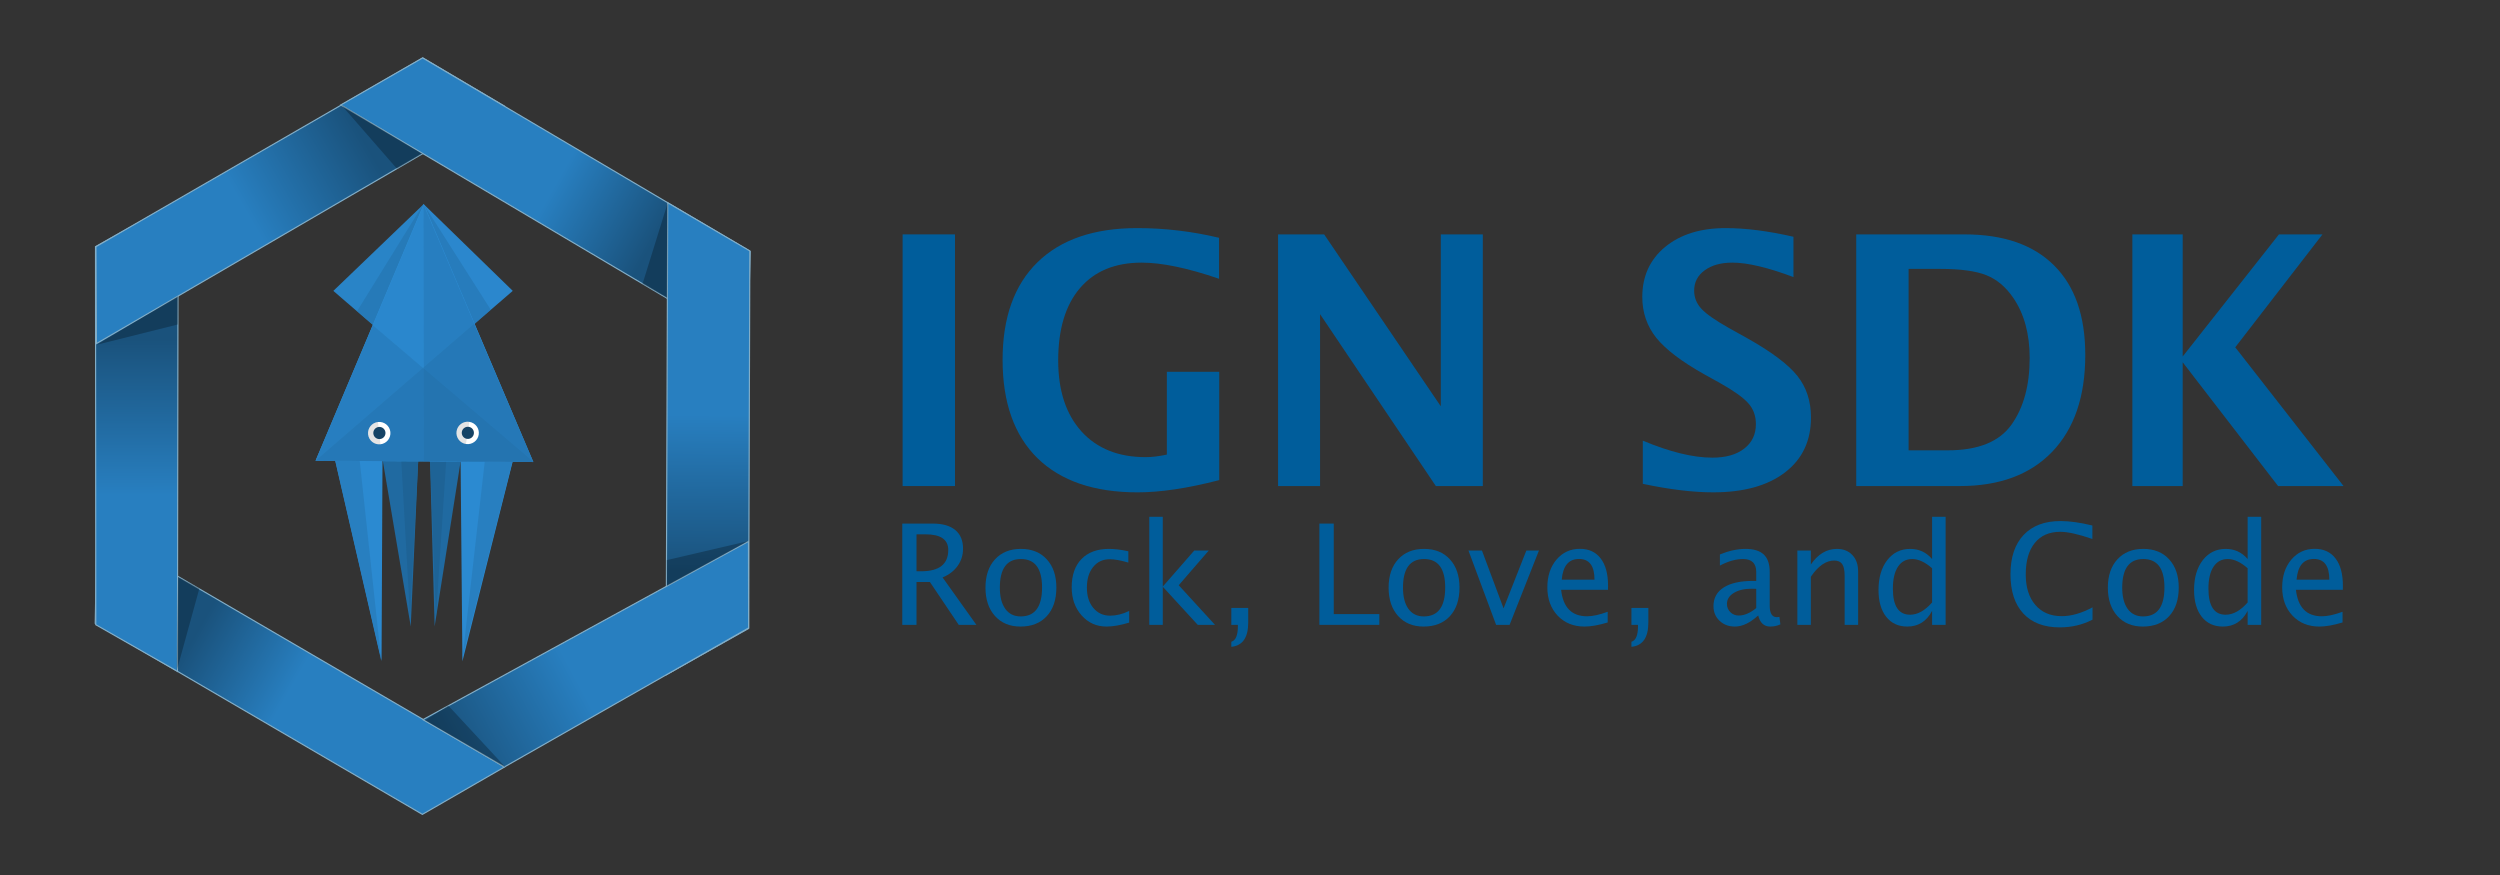 <?xml version="1.0" encoding="UTF-8" standalone="no"?>
<!-- Created with Inkscape (http://www.inkscape.org/) -->

<svg
   xmlns:dc="http://purl.org/dc/elements/1.1/"
   xmlns:cc="http://creativecommons.org/ns#"
   xmlns:rdf="http://www.w3.org/1999/02/22-rdf-syntax-ns#"
   xmlns:svg="http://www.w3.org/2000/svg"
   xmlns="http://www.w3.org/2000/svg"
   xmlns:xlink="http://www.w3.org/1999/xlink"
   xmlns:sodipodi="http://sodipodi.sourceforge.net/DTD/sodipodi-0.dtd"
   xmlns:inkscape="http://www.inkscape.org/namespaces/inkscape"
   width="800"
   height="280"
   id="svg6899"
   version="1.1"
   inkscape:version="0.48.4 r9939"
   sodipodi:docname="ignsdk1.svg"
   inkscape:export-filename="/home/surya/Pictures/IGNSDK-logo/ignsdk-rocklovecode.png"
   inkscape:export-xdpi="90"
   inkscape:export-ydpi="90">
  <rect width="100%" height="100%" fill="#333333" stroke="none"/>
  <defs
     id="defs6901">
    <linearGradient
       id="linearGradient5674">
      <stop
         style="stop-color:#22699e;stop-opacity:1"
         offset="0"
         id="stop5676" />
      <stop
         id="stop6361"
         offset="0.169"
         style="stop-color:#2b84c7;stop-opacity:1" />
      <stop
         id="stop5698"
         offset="0.864"
         style="stop-color:#287bba;stop-opacity:1" />
      <stop
         style="stop-color:#184b72;stop-opacity:1"
         offset="1"
         id="stop5678" />
    </linearGradient>
    <linearGradient
       id="linearGradient5626">
      <stop
         id="stop5628"
         offset="0"
         style="stop-color:#1c5581;stop-opacity:1" />
      <stop
         style="stop-color:#2f91db;stop-opacity:1"
         offset="0.481"
         id="stop5630" />
      <stop
         id="stop5632"
         offset="1"
         style="stop-color:#1b5580;stop-opacity:1" />
    </linearGradient>
    <linearGradient
       inkscape:collect="always"
       id="linearGradient3902">
      <stop
         style="stop-color:#287fc0;stop-opacity:1"
         offset="0"
         id="stop3904" />
      <stop
         style="stop-color:#1a527c;stop-opacity:1"
         offset="1"
         id="stop3906" />
    </linearGradient>
    <linearGradient
       inkscape:collect="always"
       id="linearGradient3896">
      <stop
         style="stop-color:#287fc0;stop-opacity:1"
         offset="0"
         id="stop3898" />
      <stop
         style="stop-color:#1a527c;stop-opacity:1"
         offset="1"
         id="stop3900" />
    </linearGradient>
    <linearGradient
       inkscape:collect="always"
       id="linearGradient3890">
      <stop
         style="stop-color:#287fc0;stop-opacity:1"
         offset="0"
         id="stop3892" />
      <stop
         style="stop-color:#1a527c;stop-opacity:1"
         offset="1"
         id="stop3894" />
    </linearGradient>
    <linearGradient
       inkscape:collect="always"
       id="linearGradient3884">
      <stop
         style="stop-color:#287fc0;stop-opacity:1"
         offset="0"
         id="stop3886" />
      <stop
         style="stop-color:#1a527c;stop-opacity:1"
         offset="1"
         id="stop3888" />
    </linearGradient>
    <linearGradient
       inkscape:collect="always"
       id="linearGradient3914">
      <stop
         style="stop-color:#287fc0;stop-opacity:1"
         offset="0"
         id="stop3916" />
      <stop
         style="stop-color:#1a527c;stop-opacity:1"
         offset="1"
         id="stop3918" />
    </linearGradient>
    <linearGradient
       inkscape:collect="always"
       id="linearGradient3908">
      <stop
         style="stop-color:#287fc0;stop-opacity:1"
         offset="0"
         id="stop3910" />
      <stop
         style="stop-color:#1a527c;stop-opacity:1"
         offset="1"
         id="stop3912" />
    </linearGradient>
    <linearGradient
       inkscape:collect="always"
       xlink:href="#linearGradient3902"
       id="linearGradient7818"
       gradientUnits="userSpaceOnUse"
       gradientTransform="matrix(-0.514,0.739,-0.74,-0.353,-991.026,-40.297)"
       x1="-340.597"
       y1="-352.898"
       x2="-376.926"
       y2="-373.475" />
    <linearGradient
       inkscape:collect="always"
       xlink:href="#linearGradient3896"
       id="linearGradient7820"
       gradientUnits="userSpaceOnUse"
       gradientTransform="matrix(-0.902,-0.071,-0.069,-0.821,-786.778,-485.828)"
       x1="-325.886"
       y1="-344.095"
       x2="-376.926"
       y2="-373.475" />
    <linearGradient
       inkscape:collect="always"
       xlink:href="#linearGradient3890"
       id="linearGradient7822"
       gradientUnits="userSpaceOnUse"
       gradientTransform="matrix(-0.392,-0.816,0.675,-0.472,-296.217,-532.126)"
       x1="-331.854"
       y1="-347.335"
       x2="-376.926"
       y2="-373.475" />
    <linearGradient
       inkscape:collect="always"
       xlink:href="#linearGradient3884"
       id="linearGradient7824"
       gradientUnits="userSpaceOnUse"
       gradientTransform="matrix(0.522,-0.739,0.741,0.36,-8.067,-123.259)"
       x1="-340.839"
       y1="-353.441"
       x2="-378.366"
       y2="-374.274" />
    <linearGradient
       inkscape:collect="always"
       xlink:href="#linearGradient3914"
       id="linearGradient7826"
       gradientUnits="userSpaceOnUse"
       gradientTransform="matrix(0.902,0.07,0.07,0.821,-215.579,318.796)"
       x1="-338.112"
       y1="-349.156"
       x2="-388.932"
       y2="-378.884" />
    <linearGradient
       inkscape:collect="always"
       xlink:href="#linearGradient3908"
       id="linearGradient7828"
       gradientUnits="userSpaceOnUse"
       gradientTransform="matrix(-0.391,0.816,0.675,0.472,-500.022,348.503)"
       x1="-324.946"
       y1="-343.406"
       x2="-373.778"
       y2="-369.981" />
    <linearGradient
       inkscape:collect="always"
       xlink:href="#linearGradient4683"
       id="linearGradient4689"
       x1="-278.951"
       y1="-537.616"
       x2="-200.445"
       y2="-492.093"
       gradientUnits="userSpaceOnUse" />
    <linearGradient
       inkscape:collect="always"
       id="linearGradient4683">
      <stop
         style="stop-color:#dee100;stop-opacity:1"
         offset="0"
         id="stop4685" />
      <stop
         style="stop-color:#aab000;stop-opacity:1"
         offset="1"
         id="stop4687" />
    </linearGradient>
    <linearGradient
       inkscape:collect="always"
       xlink:href="#linearGradient4691"
       id="linearGradient4697"
       x1="-202.206"
       y1="-468.091"
       x2="-198.447"
       y2="-371.989"
       gradientUnits="userSpaceOnUse" />
    <linearGradient
       inkscape:collect="always"
       id="linearGradient4691">
      <stop
         style="stop-color:#ff7e00;stop-opacity:1"
         offset="0"
         id="stop4693" />
      <stop
         style="stop-color:#9b4b1e;stop-opacity:1"
         offset="1"
         id="stop4695" />
    </linearGradient>
    <linearGradient
       inkscape:collect="always"
       xlink:href="#linearGradient4699"
       id="linearGradient4705"
       x1="-228.28"
       y1="-368.914"
       x2="-298.333"
       y2="-324.919"
       gradientUnits="userSpaceOnUse" />
    <linearGradient
       inkscape:collect="always"
       id="linearGradient4699">
      <stop
         style="stop-color:#e40000;stop-opacity:1"
         offset="0"
         id="stop4701" />
      <stop
         style="stop-color:#600000;stop-opacity:1"
         offset="1"
         id="stop4703" />
    </linearGradient>
    <linearGradient
       inkscape:collect="always"
       xlink:href="#linearGradient4707"
       id="linearGradient4713"
       x1="-316.65"
       y1="-338.288"
       x2="-376.926"
       y2="-373.475"
       gradientUnits="userSpaceOnUse" />
    <linearGradient
       inkscape:collect="always"
       id="linearGradient4707">
      <stop
         style="stop-color:#bf00b0;stop-opacity:1"
         offset="0"
         id="stop4709" />
      <stop
         style="stop-color:#6a0061;stop-opacity:1"
         offset="1"
         id="stop4711" />
    </linearGradient>
    <linearGradient
       inkscape:collect="always"
       xlink:href="#linearGradient4667"
       id="linearGradient4673"
       x1="-390.964"
       y1="-384.545"
       x2="-400.123"
       y2="-511.941"
       gradientUnits="userSpaceOnUse" />
    <linearGradient
       inkscape:collect="always"
       id="linearGradient4667">
      <stop
         style="stop-color:#007fee;stop-opacity:1"
         offset="0"
         id="stop4669" />
      <stop
         style="stop-color:#004e94;stop-opacity:1"
         offset="1"
         id="stop4671" />
    </linearGradient>
    <linearGradient
       inkscape:collect="always"
       xlink:href="#linearGradient4675"
       id="linearGradient4681"
       x1="-376.917"
       y1="-510.771"
       x2="-293.587"
       y2="-539.507"
       gradientUnits="userSpaceOnUse" />
    <linearGradient
       inkscape:collect="always"
       id="linearGradient4675">
      <stop
         style="stop-color:#00bc29;stop-opacity:1"
         offset="0"
         id="stop4677" />
      <stop
         style="stop-color:#006017;stop-opacity:1"
         offset="1"
         id="stop4679" />
    </linearGradient>
  </defs>
  <sodipodi:namedview
     id="base"
     pagecolor="#ffffff"
     bordercolor="#666666"
     borderopacity="1.0"
     inkscape:pageopacity="0.0"
     inkscape:pageshadow="2"
     inkscape:zoom="0.70710678"
     inkscape:cx="327.96868"
     inkscape:cy="120.1859"
     inkscape:document-units="px"
     inkscape:current-layer="flowRoot4521"
     showgrid="false"
     height="400px"
     inkscape:window-width="1366"
     inkscape:window-height="697"
     inkscape:window-x="0"
     inkscape:window-y="24"
     inkscape:window-maximized="1" />
  <g
     inkscape:label="Layer 1"
     inkscape:groupmode="layer"
     id="layer1"
     transform="translate(0,-772.362)">
    <g
       id="g7654"
       transform="translate(5.051,56.569)">
      <g
         id="g7918">
        <g
           id="g4574"
           transform="matrix(-0.439,0.76,-0.76,-0.439,-351.134,1184.001)"
           style="fill:#4973ab;fill-opacity:1">
          <g
             id="g4715">
            <path
               style="fill:#000000;fill-opacity:0.103;stroke:none"
               d="m -310.529,-522.878 -27.845,-26.79 46.46,19.076 z"
               id="path4588"
               inkscape:connector-curvature="0"
               sodipodi:nodetypes="cccc" />
            <path
               sodipodi:nodetypes="ccccc"
               inkscape:connector-curvature="0"
               id="path4546"
               d="m -181.163,-504.358 -115.885,-67.648 -40.007,23.18 118.523,68.709 z"
               style="fill:url(#linearGradient4689);fill-opacity:1;stroke:none" />
            <path
               sodipodi:nodetypes="cccc"
               inkscape:connector-curvature="0"
               id="path4590"
               d="m -229.334,-486.452 9.834,-40.733 3.858,48.424 z"
               style="fill:#000000;fill-opacity:0.254;stroke:none" />
            <path
               style="fill:url(#linearGradient4697);fill-opacity:1;stroke:none"
               d="m -180.971,-371.591 -0.201,-133.054 -38.165,-21.876 0.753,135.708 z"
               id="path4544"
               inkscape:connector-curvature="0"
               sodipodi:nodetypes="ccccc" />
            <path
               style="fill:#000000;fill-opacity:0.254;stroke:none"
               d="m -218.744,-391.882 37.677,20.634 0.183,-41.384 -38.092,9.593 z"
               id="path4586"
               inkscape:connector-curvature="0"
               sodipodi:nodetypes="ccccc" />
            <path
               sodipodi:nodetypes="ccccc"
               inkscape:connector-curvature="0"
               id="path4542"
               d="m -297.327,-303.4 116.26,-67.848 0.183,-41.384 -116.443,65.454 z"
               style="fill:url(#linearGradient4705);fill-opacity:1;stroke:none" />
            <path
               sodipodi:nodetypes="cccc"
               inkscape:connector-curvature="0"
               id="path4592"
               d="m -259.162,-325.09 -27.876,-28.194 -10.322,5.514 z"
               style="fill:#000000;fill-opacity:0.254;stroke:none" />
            <path
               style="fill:url(#linearGradient4713);fill-opacity:1;stroke:none"
               d="m -297.458,-303.4 -116.16,-68.591 0.193,-42.363 153.911,88.991 z"
               id="path4552"
               inkscape:connector-curvature="0"
               sodipodi:nodetypes="ccccc" />
            <path
               style="fill:#000000;fill-opacity:0.254;stroke:none"
               d="m -377.329,-350.402 8.413,-38.382 -11.233,-7.606 z"
               id="path4594"
               inkscape:connector-curvature="0"
               sodipodi:nodetypes="cccc" />
            <path
               sodipodi:nodetypes="ccccc"
               inkscape:connector-curvature="0"
               id="path4550"
               d="m -413.627,-371.598 -0.138,-133.107 37.137,-21.298 -0.862,175.331 z"
               style="fill:url(#linearGradient4673);fill-opacity:1;stroke:none" />
            <path
               sodipodi:nodetypes="ccccc"
               inkscape:connector-curvature="0"
               id="path4596"
               d="m -413.971,-504.958 77.104,-44.115 39.93,23.354 -116.643,65.081 z"
               style="fill:url(#linearGradient4681);fill-opacity:1;stroke:none" />
            <path
               style="fill:#000000;fill-opacity:0.254;stroke:none"
               d="m -305.13,-520.946 -31.668,-27.925 39.266,23.116 z"
               id="path4598"
               inkscape:connector-curvature="0"
               sodipodi:nodetypes="cccc" />
            <path
               sodipodi:nodetypes="cccc"
               inkscape:connector-curvature="0"
               id="path4600"
               d="m -376.646,-470.92 -37.442,10.886 36.947,-21.897 z"
               style="fill:#000000;fill-opacity:0.254;stroke:none" />
          </g>
        </g>
        <g
           id="g9829"
           inkscape:export-filename="/Volumes/Data/ignsdk1.png"
           inkscape:export-xdpi="83.879997"
           inkscape:export-ydpi="83.879997">
          <g
             id="g9205">
            <g
               style="fill:#4973ab;fill-opacity:1"
               id="g6283"
               transform="matrix(-0.777,0.449,-0.449,-0.777,-569.204,1266.848)">
              <g
                 id="g6376">
                <g
                   style="stroke:#0087e4;stroke-width:0.412;stroke-miterlimit:4;stroke-opacity:1;stroke-dasharray:none"
                   transform="matrix(0,1,-1,0,-987.085,508.097)"
                   id="g6130" />
                <g
                   id="g6433">
                  <path
                     sodipodi:nodetypes="ccccc"
                     inkscape:connector-curvature="0"
                     id="path6132"
                     d="m -617.75,-150.433 117.349,-66.926 28.771,17.331 -146.148,83.433 z"
                     style="fill:url(#linearGradient7818);fill-opacity:1;stroke:#82aec8;stroke-width:0.412;stroke-miterlimit:4;stroke-opacity:1;stroke-dasharray:none"
                     transform="matrix(0,1,-1,0,-987.085,508.097)" />
                  <path
                     style="fill:url(#linearGradient7820);fill-opacity:1;stroke:#82aec8;stroke-width:0.412;stroke-miterlimit:4;stroke-opacity:1;stroke-dasharray:none"
                     d="m -500.931,-217.431 116.766,67.363 -0.432,33.756 -145.294,-84.221 z"
                     id="path6134"
                     inkscape:connector-curvature="0"
                     sodipodi:nodetypes="ccccc"
                     transform="matrix(0,1,-1,0,-987.085,508.097)" />
                  <path
                     sodipodi:nodetypes="ccccc"
                     inkscape:connector-curvature="0"
                     id="path6136"
                     d="m -384.239,-149.943 -0.054,134.611 -29.405,16.583 -0.55,-168.324 z"
                     style="fill:url(#linearGradient7822);fill-opacity:1;stroke:#82aec8;stroke-width:0.412;stroke-miterlimit:4;stroke-opacity:1;stroke-dasharray:none"
                     transform="matrix(0,1,-1,0,-987.085,508.097)" />
                  <path
                     style="fill:url(#linearGradient7824);fill-opacity:1;stroke:#82aec8;stroke-width:0.412;stroke-miterlimit:4;stroke-opacity:1;stroke-dasharray:none"
                     d="m -384.235,-15.404 -118.197,66.607 -28.793,-17.623 147.056,-82.637 z"
                     id="path6138"
                     inkscape:connector-curvature="0"
                     sodipodi:nodetypes="ccccc"
                     transform="matrix(0,1,-1,0,-987.085,508.097)" />
                  <path
                     sodipodi:nodetypes="ccccc"
                     inkscape:connector-curvature="0"
                     id="path6140"
                     d="m -502.208,51.198 -116.344,-67.731 0.396,-33.756 145.456,84.711 z"
                     style="fill:url(#linearGradient7826);fill-opacity:1;stroke:#82aec8;stroke-width:0.412;stroke-miterlimit:4;stroke-opacity:1;stroke-dasharray:none"
                     transform="matrix(0,1,-1,0,-987.085,508.097)" />
                  <path
                     sodipodi:nodetypes="ccccc"
                     inkscape:connector-curvature="0"
                     id="path6142"
                     d="m -591.652,-1.054 3.045,-132.285 -29.139,16.71 -0.645,100.189 z"
                     style="fill:url(#linearGradient7828);fill-opacity:1;stroke:#82aec8;stroke-width:0.412;stroke-miterlimit:4;stroke-opacity:1;stroke-dasharray:none"
                     transform="matrix(0,1,-1,0,-987.085,508.097)" />
                  <path
                     style="fill:#000000;fill-opacity:0.254;stroke:none"
                     d="m -591.571,-0.907 8.731,-28.744 -8.03,-4.601 z"
                     id="path6144"
                     inkscape:connector-curvature="0"
                     sodipodi:nodetypes="cccc"
                     transform="matrix(0,1,-1,0,-987.085,508.097)" />
                  <path
                     sodipodi:nodetypes="cccc"
                     inkscape:connector-curvature="0"
                     id="path6146"
                     d="m -472.704,34.443 -20.551,-22.279 -8.797,5.086 z"
                     style="fill:#000000;fill-opacity:0.254;stroke:none"
                     transform="matrix(0,1,-1,0,-987.085,508.097)" />
                  <path
                     style="fill:#000000;fill-opacity:0.254;stroke:none"
                     d="m -413.765,-32.571 -0.127,-10.52 29.7,-5.815 z"
                     id="path6148"
                     inkscape:connector-curvature="0"
                     sodipodi:nodetypes="cccc"
                     transform="matrix(0,1,-1,0,-987.085,508.097)" />
                  <path
                     sodipodi:nodetypes="cccc"
                     inkscape:connector-curvature="0"
                     id="path6150"
                     d="m -589.259,-132.845 0.494,9.82 -29.659,6.751 z"
                     style="fill:#000000;fill-opacity:0.254;stroke:none"
                     transform="matrix(0,1,-1,0,-987.085,508.097)" />
                  <path
                     style="fill:#000000;fill-opacity:0.254;stroke:none"
                     d="m -500.791,-183.456 -7.421,4.481 -21.503,-21.808 z"
                     id="path6152"
                     inkscape:connector-curvature="0"
                     sodipodi:nodetypes="cccc"
                     transform="matrix(0,1,-1,0,-987.085,508.097)" />
                  <path
                     sodipodi:nodetypes="cccc"
                     inkscape:connector-curvature="0"
                     id="path6154"
                     d="m -414.165,-133.442 -8.698,-5.1 8.187,-28.598 z"
                     style="fill:#000000;fill-opacity:0.254;stroke:none"
                     transform="matrix(0,1,-1,0,-987.085,508.097)" />
                  <g
                     id="g6052-3"
                     transform="matrix(-0.592,-0.342,0.342,-0.592,-1150.483,179.724)">
                    <g
                       transform="translate(1.231,-0.701)"
                       id="g3950-3">
                      <path
                         style="fill:#206aa1;fill-opacity:1;stroke:none"
                         d="m -180.566,498.799 13.714,-87.104 -16.128,0.132 z"
                         id="path3714-4"
                         inkscape:connector-curvature="0"
                         sodipodi:nodetypes="cccc" />
                      <path
                         sodipodi:nodetypes="cccc"
                         inkscape:connector-curvature="0"
                         id="path3716-6"
                         d="m -166.082,517.005 26.383,-104.767 -27.321,-0.233 z"
                         style="fill:#2b8ad1;fill-opacity:1;stroke:none" />
                      <path
                         sodipodi:nodetypes="cccc"
                         inkscape:connector-curvature="0"
                         id="path3718-2"
                         d="m -193.03,498.799 -14.655,-86.944 18.588,0.061 z"
                         style="fill:#206aa1;fill-opacity:1;stroke:none" />
                      <path
                         style="fill:#2b8ad1;fill-opacity:1;stroke:none"
                         d="m -208.255,516.648 -24.25,-104.954 24.758,-0.046 z"
                         id="path3720-5"
                         inkscape:connector-curvature="0"
                         sodipodi:nodetypes="cccc" />
                      <path
                         style="fill:#1e6396;fill-opacity:1;stroke:none"
                         d="m -193.409,493.622 -4.575,-81.717 8.869,0.298 z"
                         id="path3722-0"
                         inkscape:connector-curvature="0"
                         sodipodi:nodetypes="cccc" />
                      <path
                         sodipodi:nodetypes="cccc"
                         inkscape:connector-curvature="0"
                         id="path3724-0"
                         d="m -179.877,494 5.386,-81.862 -8.39,0.056 z"
                         style="fill:#1e6396;fill-opacity:1;stroke:none" />
                      <path
                         sodipodi:nodetypes="cccc"
                         inkscape:connector-curvature="0"
                         id="path3726-2"
                         d="m -219.686,411.857 -12.899,-0.122 24.227,105.246 z"
                         style="fill:#287fc0;fill-opacity:1;stroke:none" />
                      <path
                         style="fill:#287fc0;fill-opacity:1;stroke:none"
                         d="m -154.327,411.974 14.568,0.022 -26.244,102.863 z"
                         id="path3728-1"
                         inkscape:connector-curvature="0"
                         sodipodi:nodetypes="cccc" />
                    </g>
                    <path
                       sodipodi:nodetypes="cccc"
                       inkscape:connector-curvature="0"
                       id="path3730-8"
                       d="m -185.025,277.857 46.454,45.219 -47.143,40.714 z"
                       style="fill:#2b87cd;fill-opacity:1;stroke:none" />
                    <path
                       style="fill:#2984c7;fill-opacity:1;stroke:none"
                       d="m -184.982,277.807 -47.161,45.27 47.143,40.714 z"
                       id="path3732-4"
                       inkscape:connector-curvature="0"
                       sodipodi:nodetypes="cccc" />
                    <path
                       sodipodi:nodetypes="cccc"
                       inkscape:connector-curvature="0"
                       id="path3734-0"
                       d="m -185.179,277.719 -34.586,55.915 34.764,30.156 z"
                       style="fill:#2370aa;fill-opacity:0.49;stroke:none" />
                    <path
                       style="fill:#2370aa;fill-opacity:0.491;stroke:none"
                       d="m -185.144,277.719 35.09,55.181 -35.268,30.89 z"
                       id="path3736-4"
                       inkscape:connector-curvature="0"
                       sodipodi:nodetypes="cccc" />
                    <path
                       style="fill:#2c8dd6;fill-opacity:1;stroke:none"
                       d="m -185,277.734 57.143,134.629 -113.571,-0.714 z"
                       id="path3738-0"
                       inkscape:connector-curvature="0"
                       sodipodi:nodetypes="cccc" />
                    <path
                       style="fill:#2a87cd;fill-opacity:1;stroke:none"
                       d="m -185,278.105 57.129,134.237 -113.549,-0.704 z"
                       id="path3740-1"
                       inkscape:connector-curvature="0"
                       sodipodi:nodetypes="cccc" />
                    <path
                       sodipodi:nodetypes="cccc"
                       inkscape:connector-curvature="0"
                       id="path3742-2"
                       d="m -158.757,340.261 -82.714,71.402 113.685,0.693 z"
                       style="fill:#20679c;fill-opacity:0.281;stroke:none" />
                    <path
                       style="fill:#20679c;fill-opacity:0.281;stroke:none"
                       d="m -211.571,341.004 83.755,71.294 -113.631,-0.639 z"
                       id="path3744-5"
                       inkscape:connector-curvature="0"
                       sodipodi:nodetypes="cccc" />
                    <path
                       style="fill:#20679c;fill-opacity:0.281;stroke:none"
                       d="m -184.91,411.967 -0.161,-133.813 57.14,134.14 z"
                       id="path3746-0"
                       inkscape:connector-curvature="0"
                       sodipodi:nodetypes="cccc" />
                    <g
                       style="stroke:none"
                       transform="matrix(0.72,0,0,0.72,-51.172,91.816)"
                       id="g3748-0">
                      <g
                         style="stroke:none"
                         id="g3750-6"
                         transform="matrix(0.075,0.68,0.68,-0.075,-497.497,633.57)">
                        <g
                           style="stroke:none"
                           id="g3752-1">
                          <path
                             sodipodi:type="arc"
                             style="fill:#ffffff;fill-opacity:1;stroke:none"
                             id="path3754-3"
                             sodipodi:cx="-268.70059"
                             sodipodi:cy="413.18817"
                             sodipodi:rx="11.869292"
                             sodipodi:ry="11.869292"
                             d="m -256.831,413.188 c 0,6.555 -5.314,11.869 -11.869,11.869 -6.555,0 -11.869,-5.314 -11.869,-11.869 0,-6.555 5.314,-11.869 11.869,-11.869 6.555,0 11.869,5.314 11.869,11.869 z"
                             transform="translate(9.344,26.264)" />
                          <path
                             transform="translate(9.344,26.264)"
                             d="m -280.57,413.188 c 0,-6.555 5.314,-11.869 11.869,-11.869 6.555,0 11.869,5.314 11.869,11.869 l -11.869,0 z"
                             sodipodi:ry="11.869292"
                             sodipodi:rx="11.869292"
                             sodipodi:cy="413.18817"
                             sodipodi:cx="-268.70059"
                             id="path3756-4"
                             style="fill:#000000;fill-opacity:0.107;stroke:none"
                             sodipodi:type="arc"
                             sodipodi:start="3.1415927"
                             sodipodi:end="6.2831853" />
                          <path
                             transform="matrix(0.543,0,0,0.543,-113.572,215.276)"
                             d="m -256.831,413.188 c 0,6.555 -5.314,11.869 -11.869,11.869 -6.555,0 -11.869,-5.314 -11.869,-11.869 0,-6.555 5.314,-11.869 11.869,-11.869 6.555,0 11.869,5.314 11.869,11.869 z"
                             sodipodi:ry="11.869292"
                             sodipodi:rx="11.869292"
                             sodipodi:cy="413.18817"
                             sodipodi:cx="-268.70059"
                             id="path3758-6"
                             style="fill:#154365;fill-opacity:1;stroke:none"
                             sodipodi:type="arc" />
                        </g>
                      </g>
                      <g
                         style="stroke:none"
                         transform="matrix(-0.103,0.676,0.676,0.103,-477.853,554.167)"
                         id="g3760-7">
                        <g
                           style="stroke:none"
                           id="g3762-8">
                          <path
                             transform="translate(9.344,26.264)"
                             d="m -256.831,413.188 c 0,6.555 -5.314,11.869 -11.869,11.869 -6.555,0 -11.869,-5.314 -11.869,-11.869 0,-6.555 5.314,-11.869 11.869,-11.869 6.555,0 11.869,5.314 11.869,11.869 z"
                             sodipodi:ry="11.869292"
                             sodipodi:rx="11.869292"
                             sodipodi:cy="413.18817"
                             sodipodi:cx="-268.70059"
                             id="path3764-2"
                             style="fill:#ffffff;fill-opacity:1;stroke:none"
                             sodipodi:type="arc" />
                          <path
                             sodipodi:end="6.2831853"
                             sodipodi:start="3.1415927"
                             sodipodi:type="arc"
                             style="fill:#000000;fill-opacity:0.107;stroke:none"
                             id="path3766-5"
                             sodipodi:cx="-268.70059"
                             sodipodi:cy="413.18817"
                             sodipodi:rx="11.869292"
                             sodipodi:ry="11.869292"
                             d="m -280.57,413.188 c 0,-6.555 5.314,-11.869 11.869,-11.869 6.555,0 11.869,5.314 11.869,11.869 l -11.869,0 z"
                             transform="translate(9.344,26.264)" />
                          <path
                             sodipodi:type="arc"
                             style="fill:#154365;fill-opacity:1;stroke:none"
                             id="path3768-4"
                             sodipodi:cx="-268.70059"
                             sodipodi:cy="413.18817"
                             sodipodi:rx="11.869292"
                             sodipodi:ry="11.869292"
                             d="m -256.831,413.188 c 0,6.555 -5.314,11.869 -11.869,11.869 -6.555,0 -11.869,-5.314 -11.869,-11.869 0,-6.555 5.314,-11.869 11.869,-11.869 6.555,0 11.869,5.314 11.869,11.869 z"
                             transform="matrix(0.543,0,0,0.543,-113.572,215.276)" />
                        </g>
                      </g>
                    </g>
                  </g>
                </g>
              </g>
            </g>
            <g
               id="g5297"
               transform="translate(8,2.395)"
               style="fill:#005d9b;fill-opacity:1">
              <g
                 id="g6172"
                 transform="translate(0,-6.661)">
                <g
                   transform="matrix(2.786,0,0,2.786,-463.168,686.798)"
                   style="font-size:40px;font-style:normal;font-variant:normal;font-weight:normal;font-stretch:normal;line-height:125%;letter-spacing:0px;word-spacing:0px;fill:#005d9b;fill-opacity:1;stroke:none;font-family:Lucida Grande;-inkscape-font-specification:Lucida Grande"
                   id="flowRoot4513">
                  <path
                     d="m 265.238,67.767 0,-28.906 6.016,0 0,28.906 -6.016,0"
                     style="font-weight:bold;fill:#005d9b"
                     id="path6183" />
                  <path
                     d="m 301.605,67.084 c -3.62,0.938 -6.745,1.406 -9.375,1.406 -4.987,0 -8.822,-1.309 -11.504,-3.926 -2.669,-2.63 -4.004,-6.393 -4.004,-11.289 -1e-5,-4.857 1.335,-8.594 4.004,-11.211 2.682,-2.617 6.497,-3.926 11.445,-3.926 3.164,3e-5 6.302,0.371 9.414,1.113 l 0,4.707 c -3.607,-1.237 -6.569,-1.855 -8.887,-1.855 -3.06,2.5e-5 -5.423,0.977 -7.09,2.93 -1.667,1.953 -2.5,4.72 -2.5,8.301 0,3.464 0.892,6.185 2.676,8.164 1.784,1.966 4.245,2.949 7.383,2.949 0.69,3e-6 1.497,-0.098 2.422,-0.293 l 0,-9.512 6.016,0 0,12.441"
                     style="font-weight:bold;fill:#005d9b"
                     id="path6185" />
                  <path
                     d="m 308.363,67.767 0,-28.906 5.293,0 13.398,19.746 0,-19.746 4.824,0 0,28.906 -5.391,0 -13.301,-19.746 0,19.746 -4.824,0"
                     style="font-weight:bold;fill:#005d9b"
                     id="path6187" />
                  <path
                     d="m 350.258,67.513 0,-4.961 c 3.112,1.302 5.775,1.953 7.988,1.953 1.549,4e-6 2.767,-0.345 3.652,-1.035 0.898,-0.69 1.348,-1.628 1.348,-2.812 -10e-6,-0.937 -0.28,-1.725 -0.84,-2.363 -0.56,-0.651 -1.621,-1.419 -3.184,-2.305 l -1.934,-1.074 c -2.591,-1.458 -4.421,-2.852 -5.488,-4.18 -1.068,-1.341 -1.602,-2.904 -1.602,-4.688 0,-2.383 0.872,-4.297 2.617,-5.742 1.758,-1.445 4.076,-2.168 6.953,-2.168 2.305,3e-5 4.902,0.332 7.793,0.996 l 0,4.629 c -2.956,-1.107 -5.293,-1.66 -7.012,-1.66 -1.328,2.5e-5 -2.396,0.3 -3.203,0.898 -0.794,0.586 -1.191,1.361 -1.191,2.324 -10e-6,0.794 0.28,1.491 0.84,2.09 0.56,0.599 1.615,1.335 3.164,2.207 l 2.07,1.152 c 2.786,1.563 4.707,3.001 5.762,4.316 1.055,1.315 1.582,2.917 1.582,4.805 -2e-5,2.682 -0.996,4.785 -2.988,6.309 -1.992,1.523 -4.74,2.285 -8.242,2.285 -2.318,0 -5.013,-0.326 -8.086,-0.977"
                     style="font-weight:bold;fill:#005d9b"
                     id="path6189" />
                  <path
                     d="m 374.77,67.767 0,-28.906 12.441,0 c 4.479,2.9e-5 7.91,1.191 10.293,3.574 2.383,2.37 3.574,5.794 3.574,10.273 -2e-5,4.766 -1.263,8.47 -3.789,11.113 -2.526,2.63 -6.061,3.945 -10.605,3.945 l -11.914,0 m 6.016,-4.102 4.492,0 c 3.49,4e-6 5.931,-0.983 7.324,-2.949 1.393,-1.953 2.09,-4.505 2.09,-7.656 -3e-5,-2.76 -0.625,-5.059 -1.875,-6.895 -0.859,-1.263 -1.895,-2.135 -3.105,-2.617 -1.211,-0.482 -2.975,-0.723 -5.293,-0.723 l -3.633,0 0,20.84"
                     style="font-weight:bold;fill:#005d9b"
                     id="path6191" />
                  <path
                     d="m 406.488,67.767 0,-28.906 5.781,0 0,14.023 11.055,-14.023 5,0 -10.02,12.969 12.441,15.938 -7.52,0 -10.957,-14.219 0,14.219 -5.781,0"
                     style="font-weight:bold;fill:#005d9b"
                     id="path6193" />
                </g>
                <g
                   transform="matrix(1.121,0,0,1.121,-58.251,739.269)"
                   style="font-size:40px;font-style:normal;font-variant:normal;font-weight:normal;font-stretch:normal;line-height:125%;letter-spacing:0px;word-spacing:0px;fill:#005d9b;fill-opacity:1;stroke:none;font-family:Lucida Grande;-inkscape-font-specification:Lucida Grande"
                   id="flowRoot4521">
                  <path
                     d="m 297.887,161.232 0,-28.906 8.75,0 c 2.773,3e-5 4.896,0.612 6.367,1.836 1.484,1.224 2.227,3.001 2.227,5.332 -2e-5,1.836 -0.514,3.47 -1.543,4.902 -1.016,1.432 -2.448,2.533 -4.297,3.301 l 9.648,13.535 -5.039,0 -8.223,-12.227 -3.828,0 0,12.227 -4.062,0 m 4.062,-15.293 1.328,0 c 5.156,1e-5 7.734,-2.025 7.734,-6.074 -2e-5,-2.982 -2.161,-4.473 -6.484,-4.473 l -2.578,0 0,10.547"
                     style="fill:#005d9b"
                     id="path6196" />
                  <path
                     d="m 331.617,161.721 c -3.034,0 -5.456,-1.003 -7.266,-3.008 -1.81,-2.018 -2.715,-4.714 -2.715,-8.086 0,-3.411 0.905,-6.107 2.715,-8.086 1.823,-1.992 4.29,-2.988 7.402,-2.988 3.112,2e-5 5.573,0.996 7.383,2.988 1.823,1.979 2.734,4.661 2.734,8.047 -2e-5,3.464 -0.911,6.185 -2.734,8.164 -1.823,1.979 -4.329,2.969 -7.52,2.969 m 0.059,-2.891 c 4.076,0 6.113,-2.747 6.113,-8.242 -2e-5,-5.43 -2.012,-8.145 -6.035,-8.145 -4.01,2e-5 -6.016,2.728 -6.016,8.184 -10e-6,2.591 0.521,4.609 1.562,6.055 1.042,1.432 2.5,2.148 4.375,2.148"
                     style="fill:#005d9b"
                     id="path6198" />
                  <path
                     d="m 362.652,160.588 c -2.487,0.755 -4.635,1.133 -6.445,1.133 -2.865,0 -5.241,-1.061 -7.129,-3.184 -1.888,-2.122 -2.832,-4.798 -2.832,-8.027 0,-3.451 0.931,-6.139 2.793,-8.066 1.875,-1.927 4.486,-2.891 7.832,-2.891 1.654,2e-5 3.503,0.228 5.547,0.684 l 0,3.223 c -2.175,-0.638 -3.945,-0.957 -5.312,-0.957 -1.966,2e-5 -3.548,0.742 -4.746,2.227 -1.185,1.471 -1.777,3.438 -1.777,5.898 -10e-6,2.383 0.612,4.31 1.836,5.781 1.224,1.471 2.826,2.207 4.805,2.207 1.758,0 3.568,-0.449 5.43,-1.348 l 0,3.32"
                     style="fill:#005d9b"
                     id="path6200" />
                  <path
                     d="m 368.395,161.232 0,-30.84 3.848,0 0,19.922 8.984,-10.293 4.141,0 -8.574,9.902 10.352,11.309 -4.922,0 -9.98,-10.879 0,10.879 -3.848,0"
                     style="fill:#005d9b"
                     id="path6202" />
                  <path
                     d="m 391.812,167.502 0,-1.445 c 1.25,-0.352 1.875,-1.829 1.875,-4.434 l 0,-0.391 -1.875,0 0,-4.824 4.824,0 0,4.18 c -1e-5,4.284 -1.608,6.589 -4.824,6.914"
                     style="fill:#005d9b"
                     id="path6204" />
                  <path
                     d="m 416.949,161.232 0,-28.906 4.102,0 0,25.84 13.008,0 0,3.066 -17.109,0"
                     style="fill:#005d9b"
                     id="path6206" />
                  <path
                     d="m 446.695,161.721 c -3.034,0 -5.456,-1.003 -7.266,-3.008 -1.81,-2.018 -2.715,-4.714 -2.715,-8.086 0,-3.411 0.905,-6.107 2.715,-8.086 1.823,-1.992 4.29,-2.988 7.402,-2.988 3.112,2e-5 5.573,0.996 7.383,2.988 1.823,1.979 2.734,4.661 2.734,8.047 -2e-5,3.464 -0.911,6.185 -2.734,8.164 -1.823,1.979 -4.329,2.969 -7.52,2.969 m 0.059,-2.891 c 4.075,0 6.113,-2.747 6.113,-8.242 -2e-5,-5.43 -2.012,-8.145 -6.035,-8.145 -4.01,2e-5 -6.016,2.728 -6.016,8.184 -1e-5,2.591 0.521,4.609 1.562,6.055 1.042,1.432 2.5,2.148 4.375,2.148"
                     style="fill:#005d9b"
                     id="path6208" />
                  <path
                     d="m 467.398,161.232 -7.891,-21.211 3.848,0 6.172,16.504 6.504,-16.504 3.594,0 -8.379,21.211 -3.848,0"
                     style="fill:#005d9b"
                     id="path6210" />
                  <path
                     d="m 499.254,160.549 c -2.578,0.781 -4.785,1.172 -6.621,1.172 -3.125,0 -5.677,-1.035 -7.656,-3.105 -1.966,-2.083 -2.949,-4.779 -2.949,-8.086 0,-3.216 0.866,-5.853 2.598,-7.91 1.745,-2.057 3.971,-3.086 6.68,-3.086 2.565,2e-5 4.544,0.911 5.938,2.734 1.406,1.823 2.109,4.414 2.109,7.773 l -0.019,1.191 -13.379,0 c 0.56,5.039 3.027,7.559 7.402,7.559 1.602,0 3.568,-0.43 5.898,-1.289 l 0,3.047 m -13.125,-12.207 9.355,0 c -1e-5,-3.945 -1.471,-5.918 -4.414,-5.918 -2.956,2e-5 -4.603,1.973 -4.941,5.918"
                     style="fill:#005d9b"
                     id="path6212" />
                  <path
                     d="m 506.031,167.502 0,-1.445 c 1.25,-0.352 1.875,-1.829 1.875,-4.434 l 0,-0.391 -1.875,0 0,-4.824 4.824,0 0,4.18 c -1e-5,4.284 -1.608,6.589 -4.824,6.914"
                     style="fill:#005d9b"
                     id="path6214" />
                  <path
                     d="m 542.223,158.537 c -2.305,2.122 -4.525,3.184 -6.66,3.184 -1.758,0 -3.216,-0.547 -4.375,-1.641 -1.159,-1.107 -1.738,-2.5 -1.738,-4.18 0,-2.318 0.97,-4.095 2.91,-5.332 1.953,-1.25 4.753,-1.875 8.398,-1.875 l 0.898,0 0,-2.559 c -10e-6,-2.461 -1.263,-3.691 -3.789,-3.691 -2.031,2e-5 -4.225,0.625 -6.582,1.875 l 0,-3.184 c 2.591,-1.055 5.02,-1.582 7.285,-1.582 2.37,2e-5 4.115,0.534 5.234,1.602 1.133,1.068 1.699,2.728 1.699,4.98 l 0,9.609 c -2e-5,2.201 0.677,3.301 2.031,3.301 0.169,0 0.417,-0.026 0.742,-0.078 l 0.273,2.129 c -0.872,0.417 -1.836,0.625 -2.891,0.625 -1.797,0 -2.943,-1.061 -3.438,-3.184 m -0.566,-2.09 0,-5.488 -1.289,-0.039 c -2.109,1e-5 -3.815,0.404 -5.117,1.211 -1.302,0.794 -1.953,1.842 -1.953,3.145 0,0.924 0.326,1.706 0.977,2.344 0.651,0.638 1.445,0.957 2.383,0.957 1.602,0 3.268,-0.71 5,-2.129"
                     style="fill:#005d9b"
                     id="path6216" />
                  <path
                     d="m 553.395,161.232 0,-21.211 3.848,0 0,3.984 c 2.031,-2.969 4.518,-4.453 7.461,-4.453 1.836,2e-5 3.301,0.586 4.395,1.758 1.094,1.159 1.641,2.721 1.641,4.688 l 0,15.234 -3.848,0 0,-13.984 c -10e-6,-1.575 -0.234,-2.695 -0.703,-3.359 -0.456,-0.677 -1.217,-1.016 -2.285,-1.016 -2.357,2e-5 -4.577,1.543 -6.66,4.629 l 0,13.73 -3.848,0"
                     style="fill:#005d9b"
                     id="path6218" />
                  <path
                     d="m 591.852,161.232 0,-3.984 c -1.563,2.982 -3.919,4.473 -7.07,4.473 -2.552,0 -4.564,-0.931 -6.035,-2.793 -1.458,-1.862 -2.188,-4.408 -2.188,-7.637 0,-3.529 0.827,-6.367 2.48,-8.516 1.667,-2.148 3.854,-3.223 6.562,-3.223 2.513,2e-5 4.596,0.964 6.25,2.891 l 0,-12.051 3.867,0 0,30.84 -3.867,0 m 0,-16.152 c -1.992,-1.758 -3.88,-2.637 -5.664,-2.637 -1.758,2e-5 -3.119,0.736 -4.082,2.207 -0.964,1.471 -1.445,3.555 -1.445,6.25 -10e-6,4.961 1.641,7.441 4.922,7.441 2.135,0 4.225,-1.165 6.27,-3.496 l 0,-9.766"
                     style="fill:#005d9b"
                     id="path6220" />
                  <path
                     d="m 637.652,159.748 c -2.852,1.471 -5.964,2.207 -9.336,2.207 -4.492,0 -7.962,-1.315 -10.41,-3.945 -2.448,-2.643 -3.672,-6.38 -3.672,-11.211 0,-4.818 1.243,-8.555 3.73,-11.211 2.5,-2.656 6.016,-3.984 10.547,-3.984 2.591,3e-5 5.625,0.423 9.102,1.27 l 0,3.848 c -3.958,-1.367 -7.012,-2.051 -9.16,-2.051 -3.138,2e-5 -5.566,1.061 -7.285,3.184 -1.719,2.122 -2.578,5.117 -2.578,8.984 0,3.685 0.918,6.595 2.754,8.73 1.836,2.122 4.342,3.184 7.52,3.184 2.734,0 5.664,-0.84 8.789,-2.52 l 0,3.516"
                     style="fill:#005d9b"
                     id="path6222" />
                  <path
                     d="m 652.008,161.721 c -3.034,0 -5.456,-1.003 -7.266,-3.008 -1.81,-2.018 -2.715,-4.714 -2.715,-8.086 0,-3.411 0.905,-6.107 2.715,-8.086 1.823,-1.992 4.29,-2.988 7.402,-2.988 3.112,2e-5 5.573,0.996 7.383,2.988 1.823,1.979 2.734,4.661 2.734,8.047 -2e-5,3.464 -0.911,6.185 -2.734,8.164 -1.823,1.979 -4.329,2.969 -7.52,2.969 m 0.059,-2.891 c 4.075,0 6.113,-2.747 6.113,-8.242 -2e-5,-5.43 -2.012,-8.145 -6.035,-8.145 -4.01,2e-5 -6.016,2.728 -6.016,8.184 -10e-6,2.591 0.521,4.609 1.562,6.055 1.042,1.432 2.5,2.148 4.375,2.148"
                     style="fill:#005d9b"
                     id="path6224" />
                  <path
                     d="m 681.93,161.232 0,-3.984 c -1.563,2.982 -3.919,4.473 -7.07,4.473 -2.552,0 -4.564,-0.931 -6.035,-2.793 -1.458,-1.862 -2.188,-4.408 -2.188,-7.637 0,-3.529 0.827,-6.367 2.48,-8.516 1.667,-2.148 3.854,-3.223 6.562,-3.223 2.513,2e-5 4.596,0.964 6.25,2.891 l 0,-12.051 3.867,0 0,30.84 -3.867,0 m 0,-16.152 c -1.992,-1.758 -3.88,-2.637 -5.664,-2.637 -1.758,2e-5 -3.118,0.736 -4.082,2.207 -0.964,1.471 -1.445,3.555 -1.445,6.25 -10e-6,4.961 1.641,7.441 4.922,7.441 2.135,0 4.225,-1.165 6.27,-3.496 l 0,-9.766"
                     style="fill:#005d9b"
                     id="path6226" />
                  <path
                     d="m 709.02,160.549 c -2.578,0.781 -4.785,1.172 -6.621,1.172 -3.125,0 -5.677,-1.035 -7.656,-3.105 -1.966,-2.083 -2.949,-4.779 -2.949,-8.086 0,-3.216 0.866,-5.853 2.598,-7.91 1.745,-2.057 3.971,-3.086 6.68,-3.086 2.565,2e-5 4.544,0.911 5.938,2.734 1.406,1.823 2.109,4.414 2.109,7.773 l -0.019,1.191 -13.379,0 c 0.56,5.039 3.027,7.559 7.402,7.559 1.602,0 3.568,-0.43 5.898,-1.289 l 0,3.047 m -13.125,-12.207 9.355,0 c -2e-5,-3.945 -1.471,-5.918 -4.414,-5.918 -2.956,2e-5 -4.603,1.973 -4.941,5.918"
                     style="fill:#005d9b"
                     id="path6228" />
                </g>
              </g>
            </g>
          </g>
          <rect
             transform="translate(-5.051,715.794)"
             y="-0.014"
             x="-1.414"
             height="281.428"
             width="804.688"
             id="rect9319"
             style="fill:none;fill-opacity:1;stroke:none;stroke-width:1.5;stroke-linejoin:bevel;stroke-miterlimit:4;stroke-opacity:1;stroke-dasharray:none" />
        </g>
      </g>
    </g>
  </g>
</svg>
